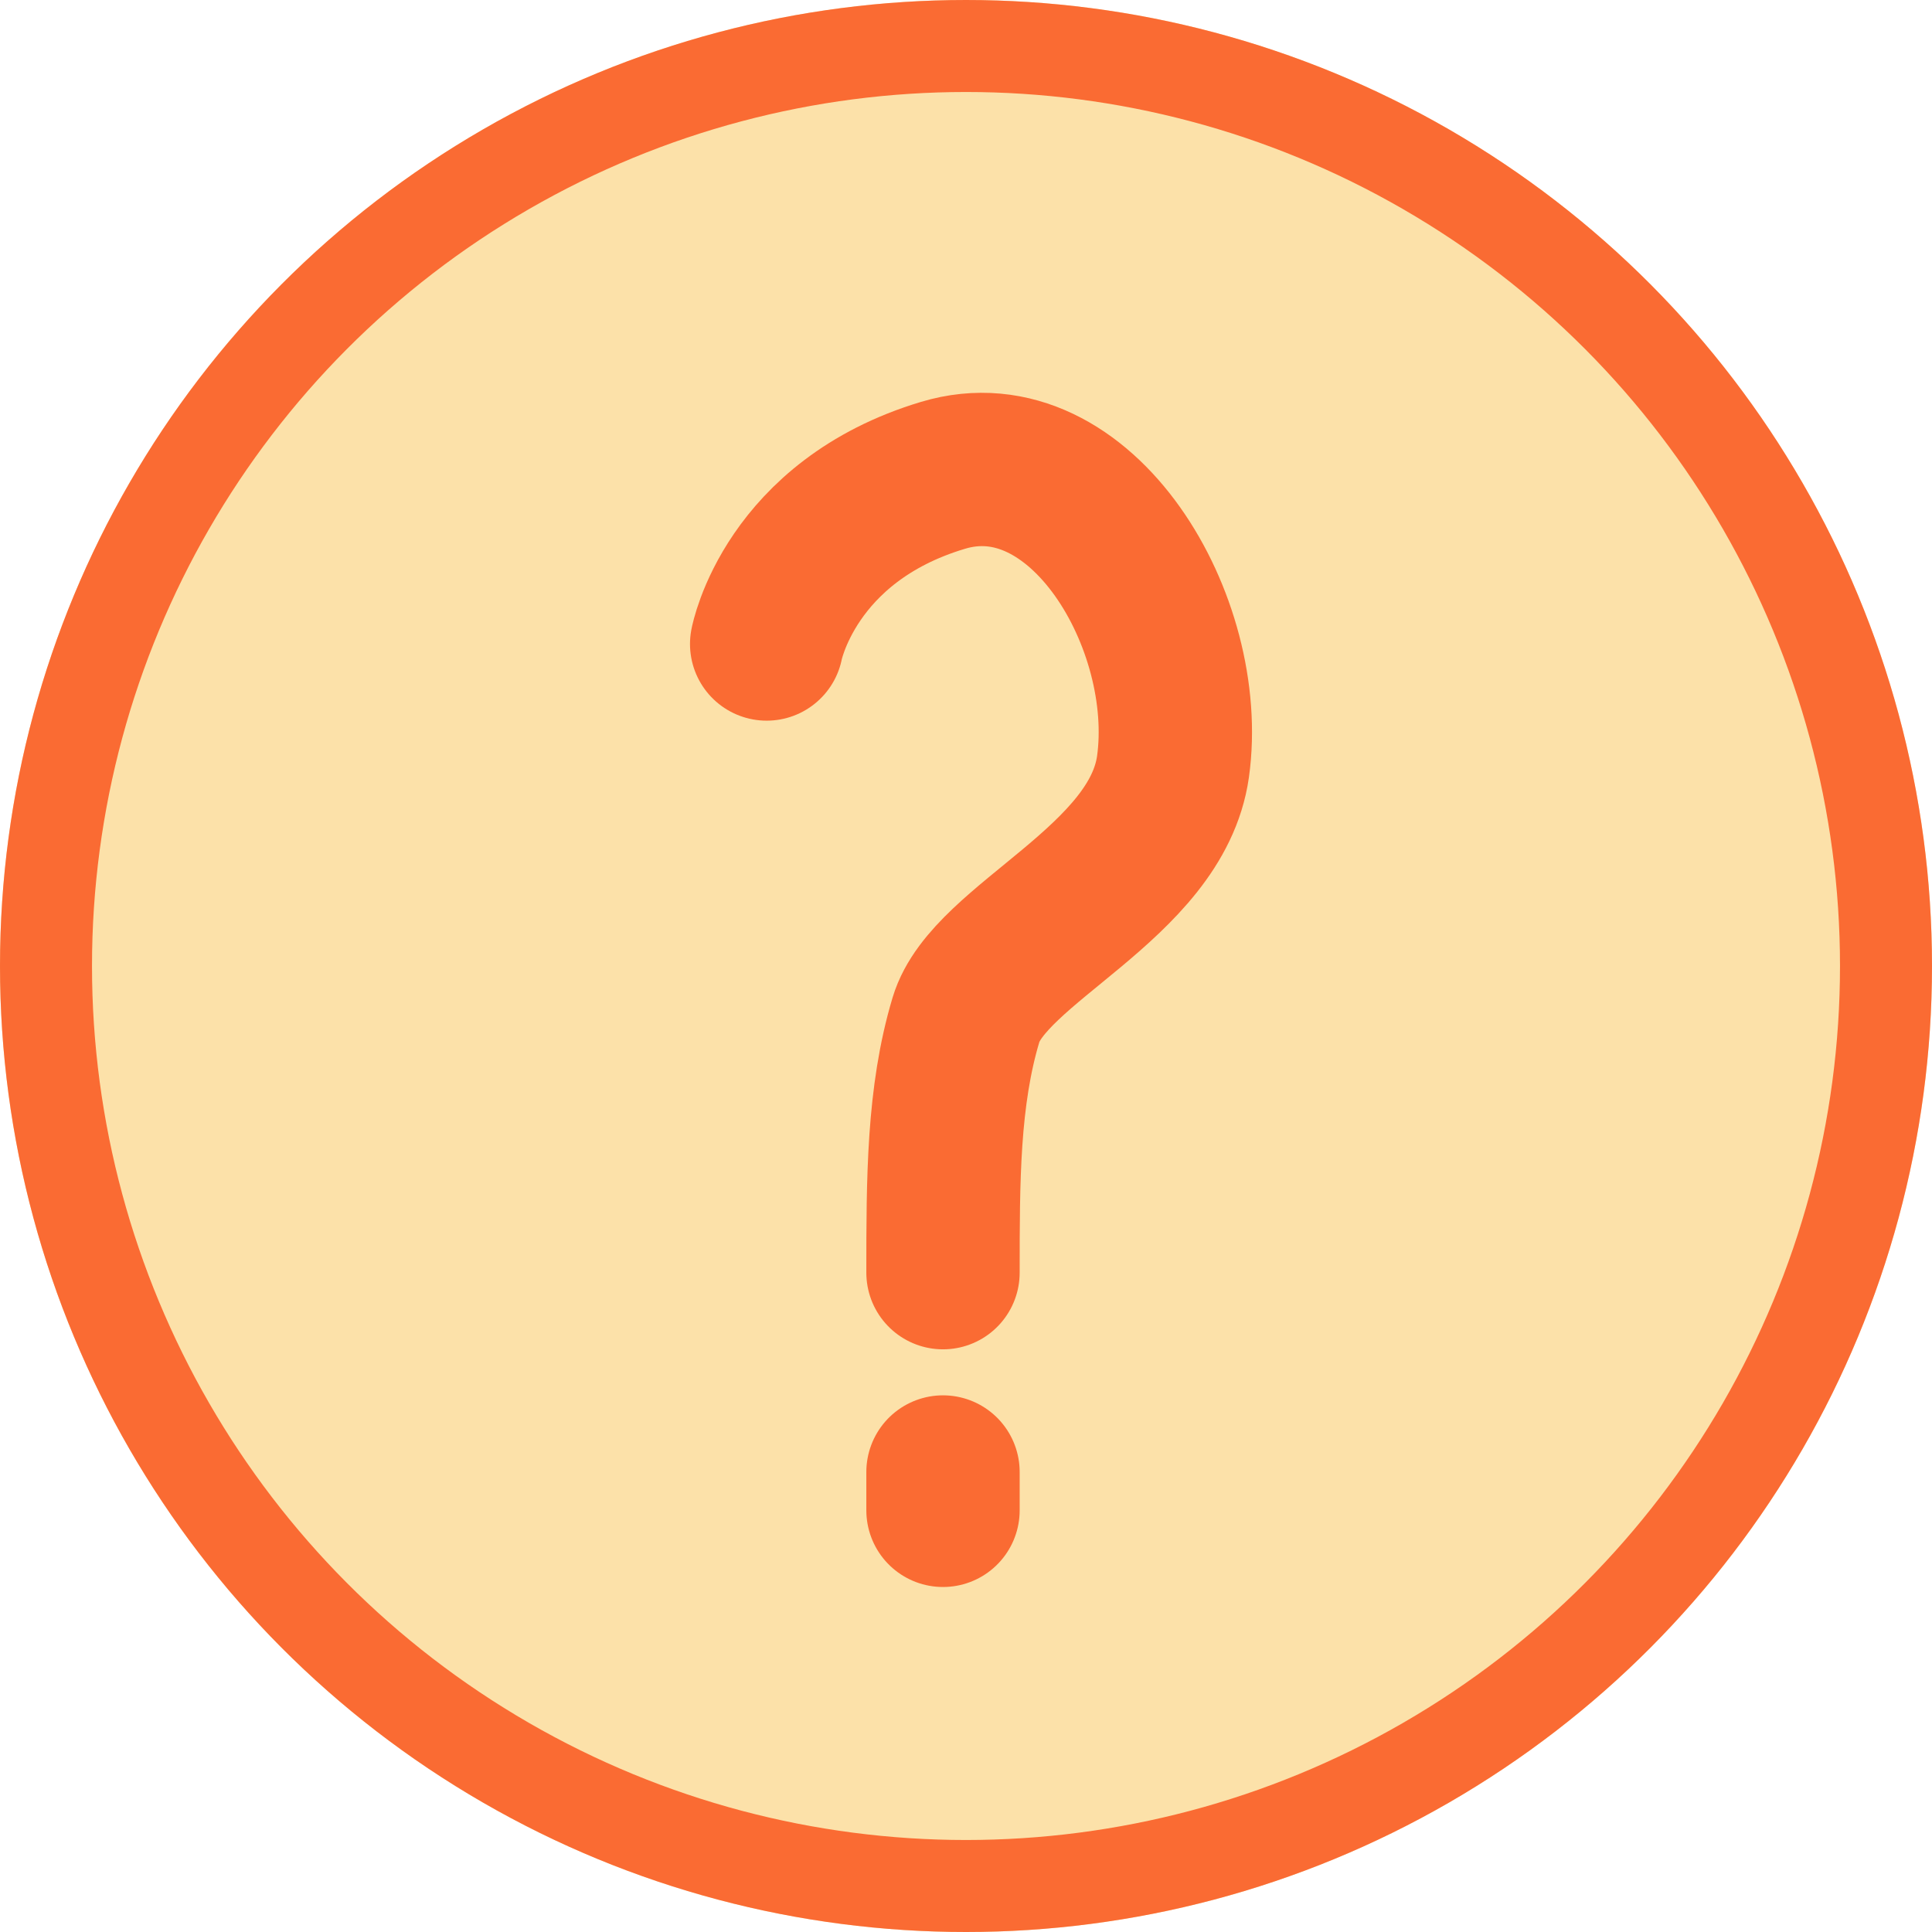 <svg width="126" height="126" viewBox="0 0 126 126" fill="none" xmlns="http://www.w3.org/2000/svg" xmlns:xlink="http://www.w3.org/1999/xlink">
	<desc>
			Created with Pixso.
	</desc>
	<defs/>
	<circle id="Ellipse 10" cx="63" cy="63" r="63" fill="#FCE1A9" fill-opacity="1"/>
	<circle id="Ellipse 10" cx="63" cy="63" r="60" stroke="#FA6B33" stroke-opacity="1" stroke-width="6"/>
	<path id="Vector 218" d="M50 42C50 42 51.5 34 61.5 31C70.54 28.28 77.81 40.64 76.5 50C75.43 57.58 64.5 61.5 63 66.5C61.5 71.5 61.5 76.94 61.5 83" stroke="#FA6B33" stroke-opacity="1" stroke-width="10" stroke-linecap="round"/>
	<path id="Vector 219" d="M61.5 98.5L61.5 96" stroke="#FA6B33" stroke-opacity="1" stroke-width="10" stroke-linecap="round"/>
</svg>
